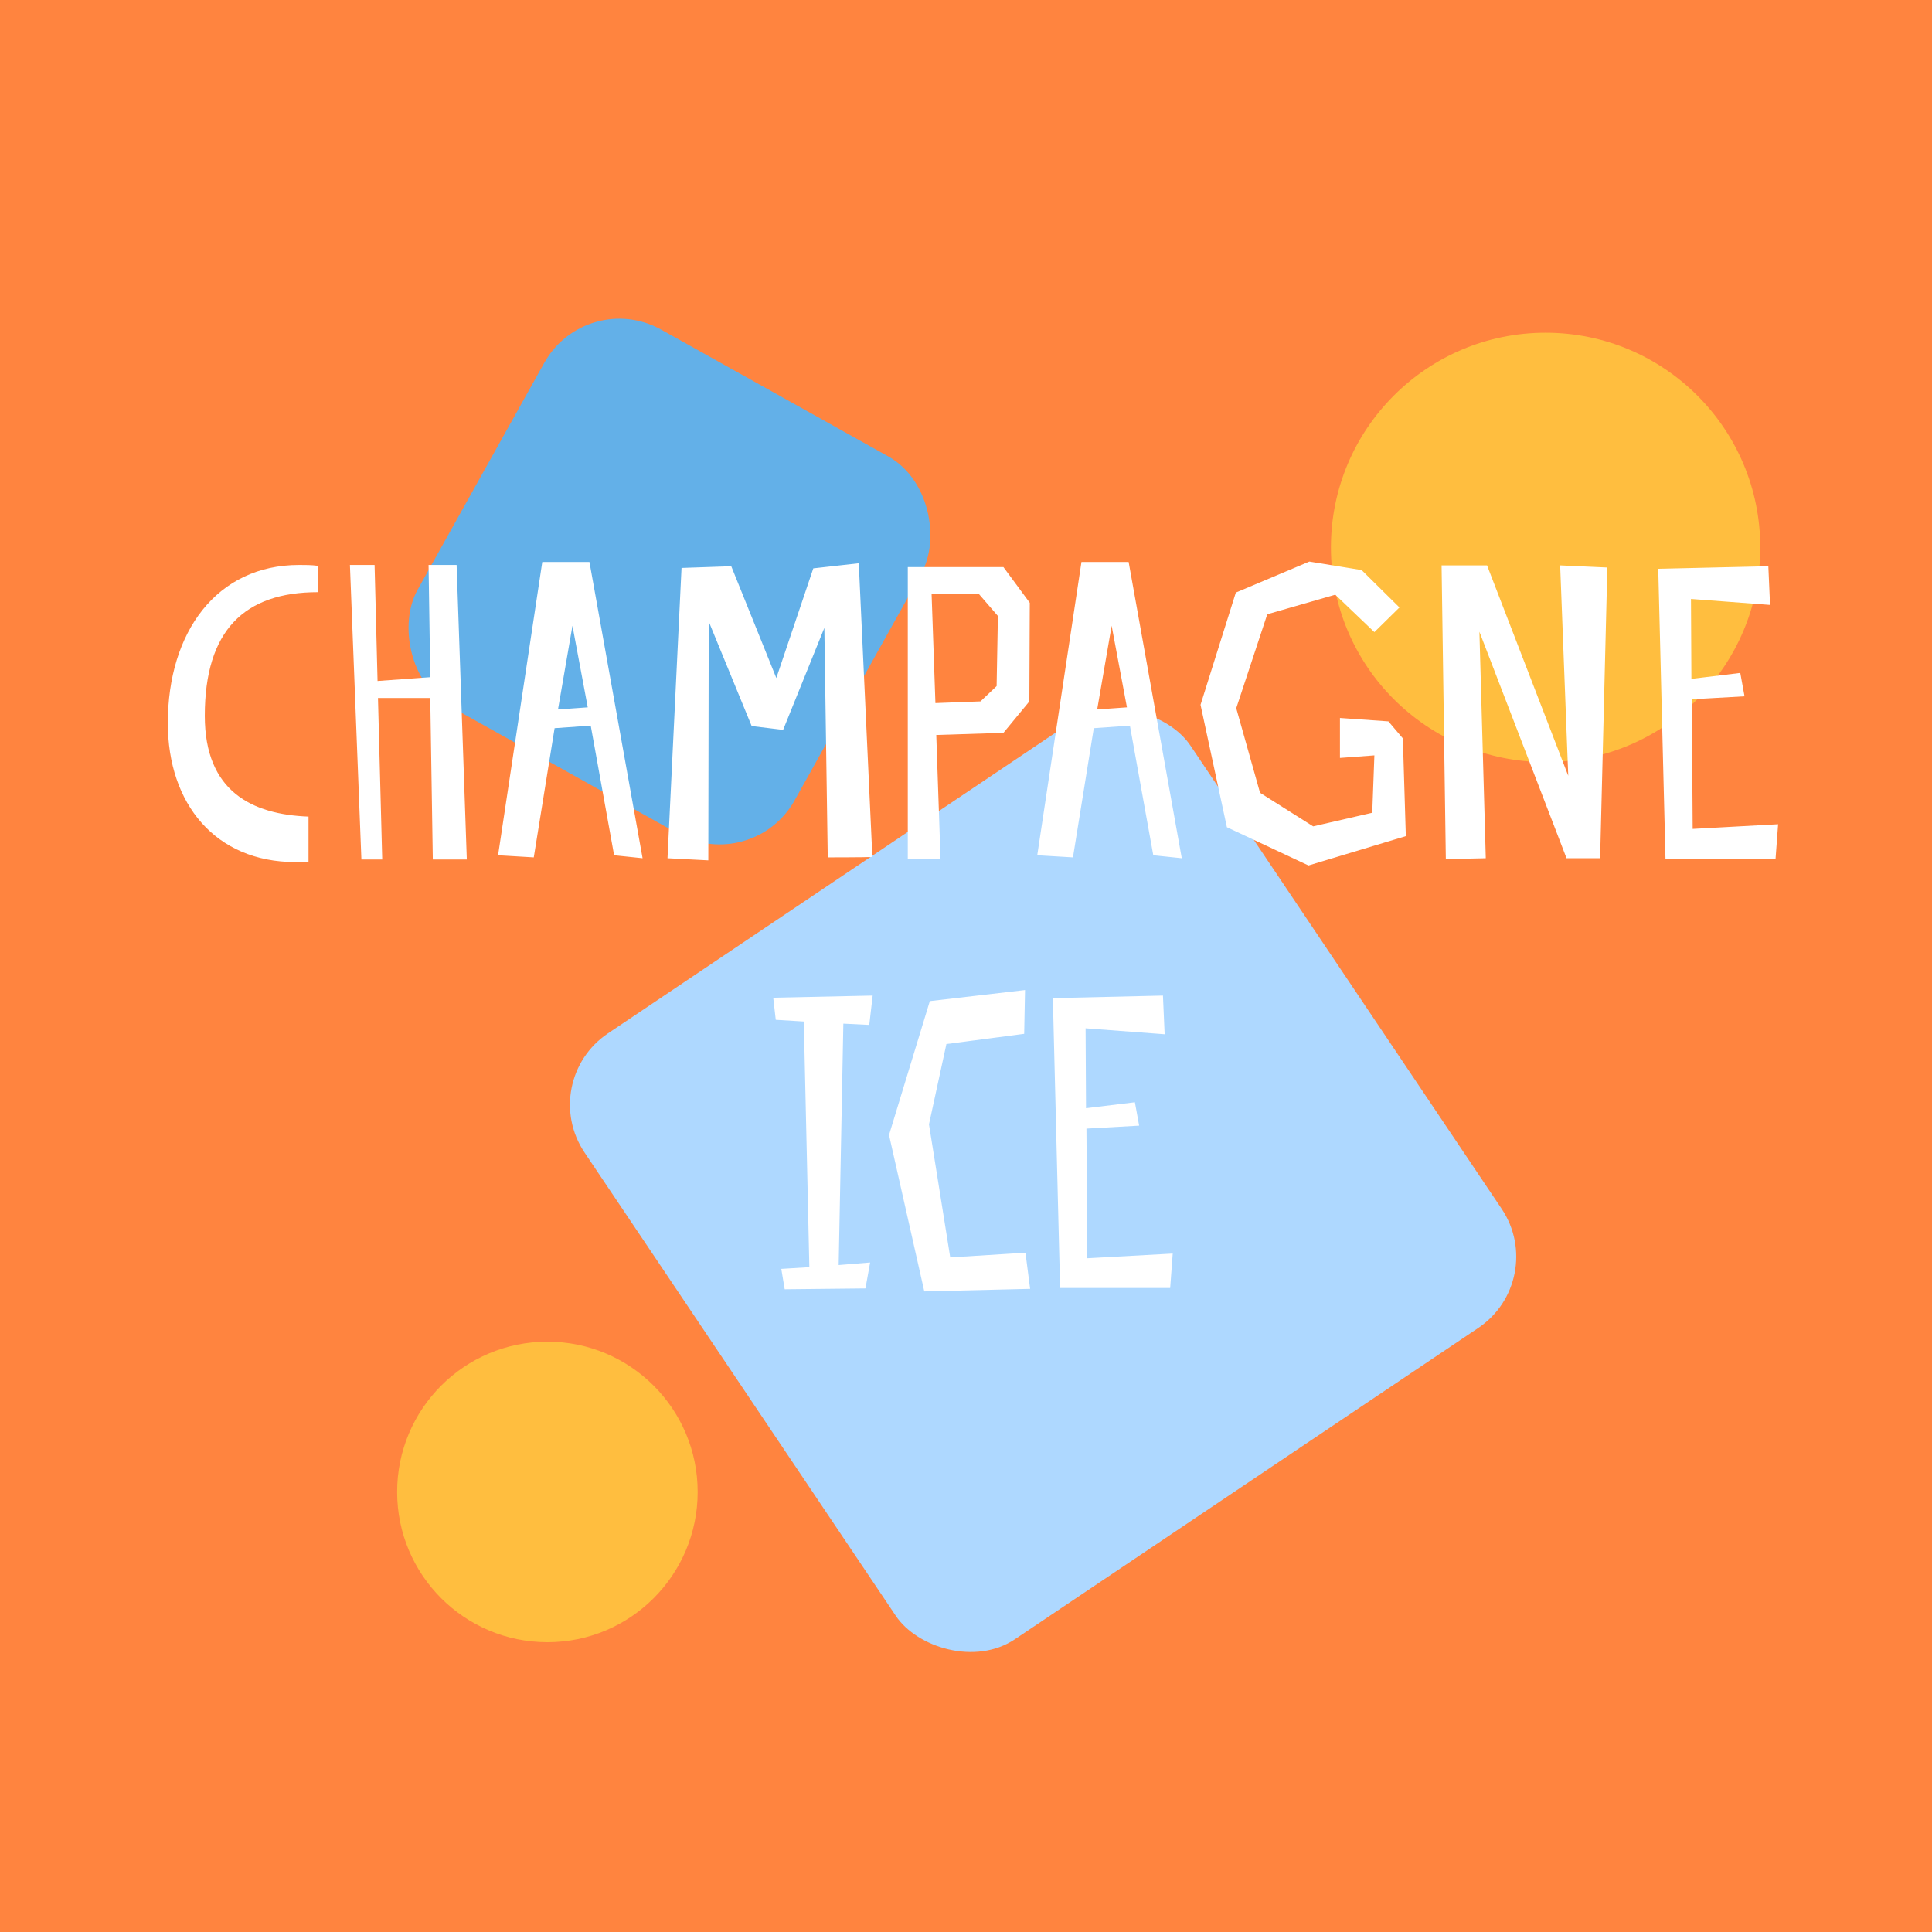 <svg width="180" height="180" viewBox="0 0 180 180" fill="none" xmlns="http://www.w3.org/2000/svg">
<rect x="0" y="0" width="180" height="180" fill="#333333" stroke="none"/>
<g clip-path="url(#clip0_874_2330)">
<rect width="180" height="180" fill="#FF843F"/>
<circle cx="144" cy="51" r="20" fill="#FFBE3F"/>
<circle cx="51" cy="139" r="14" fill="#FFBE3F"/>
<rect x="50" y="100.738" width="68" height="68" rx="8" transform="rotate(-33.894 50 100.738)" fill="#AED8FF"/>
<rect x="54.613" y="26.811" width="40.236" height="40.236" rx="8" transform="rotate(29.173 54.613 26.811)" fill="#63B0E8"/>
<path d="M28.743 76.08C23.477 75.882 19.081 73.743 19.081 66.694C19.081 58.735 22.764 55.171 29.615 55.171V52.716C29.021 52.636 28.427 52.636 27.872 52.636C20.19 52.636 15.636 58.893 15.636 67.368C15.636 74.892 20.071 80.317 27.516 80.317C27.912 80.317 28.308 80.317 28.743 80.277V76.08ZM33.671 80.079H35.611L35.215 65.031H40.086L40.324 80.079H43.492L42.541 52.636H39.928L40.086 63.091L35.176 63.447L34.899 52.636H32.602L33.671 80.079ZM50.522 52.359L46.404 79.683L49.73 79.881L51.671 67.843L55.037 67.605L57.215 79.683L59.868 79.96L54.918 52.359H50.522ZM51.987 66.1L53.334 58.299L54.759 65.902L51.987 66.1ZM80.01 52.478L75.773 52.953L72.328 63.17L68.13 52.755L63.497 52.914L62.19 79.96L65.992 80.158L66.031 57.903L70.031 67.645L72.961 68.001L76.803 58.497L77.119 79.881C77.119 79.881 80.644 79.881 81.277 79.842L80.01 52.478ZM95.942 56.161L93.487 52.834H84.577V80H87.626L87.23 68.476L93.487 68.278L95.903 65.348L95.942 56.161ZM92.853 63.922L91.349 65.348L87.151 65.506L86.794 55.329H91.19L92.972 57.388L92.853 63.922ZM100.757 52.359L96.638 79.683L99.965 79.881L101.905 67.843L105.271 67.605L107.449 79.683L110.103 79.96L105.153 52.359H100.757ZM102.222 66.1L103.569 58.299L104.994 65.902L102.222 66.1ZM130.384 56.596L126.86 53.112L121.989 52.32L115.138 55.21L111.851 65.665L114.307 77.07L121.91 80.634L130.978 77.901L130.701 68.793L129.355 67.209L124.84 66.892V70.615L128.048 70.377L127.85 75.723L122.345 76.99L117.395 73.862L115.178 65.982L118.069 57.23L124.405 55.408L128.048 58.893L130.384 56.596ZM149.753 52.874L145.357 52.676L146.11 72.278L138.546 52.676L134.309 52.676L134.705 80.04L138.427 79.96L137.833 58.854L145.951 79.96H149.08L149.753 52.874ZM164.752 52.755L154.496 52.993L155.169 80H165.425L165.663 76.792L157.703 77.228L157.624 65.15L162.534 64.873L162.138 62.695L157.584 63.249L157.545 55.804L164.91 56.359L164.752 52.755ZM80.988 95.488L81.305 92.755L72.039 92.953L72.276 95.012L74.89 95.171L75.405 118.06L72.791 118.218L73.108 120.119L80.632 120.04L81.067 117.624L78.137 117.862L78.573 95.369L80.988 95.488ZM95.54 116.713L88.531 117.149L86.551 104.754L88.174 97.27L95.421 96.319L95.5 92.24L86.63 93.27L82.828 105.744L86.115 120.317L95.975 120.079L95.54 116.713ZM108.349 92.755L98.093 92.993L98.766 120H109.022L109.26 116.792L101.3 117.228L101.221 105.15L106.132 104.873L105.736 102.695L101.182 103.249L101.142 95.804L108.508 96.359L108.349 92.755Z" fill="white"/>
</g>
<defs>
<clipPath id="clip0_874_2330">
<rect width="180" height="180" fill="white"/>
</clipPath>
</defs>
</svg>
